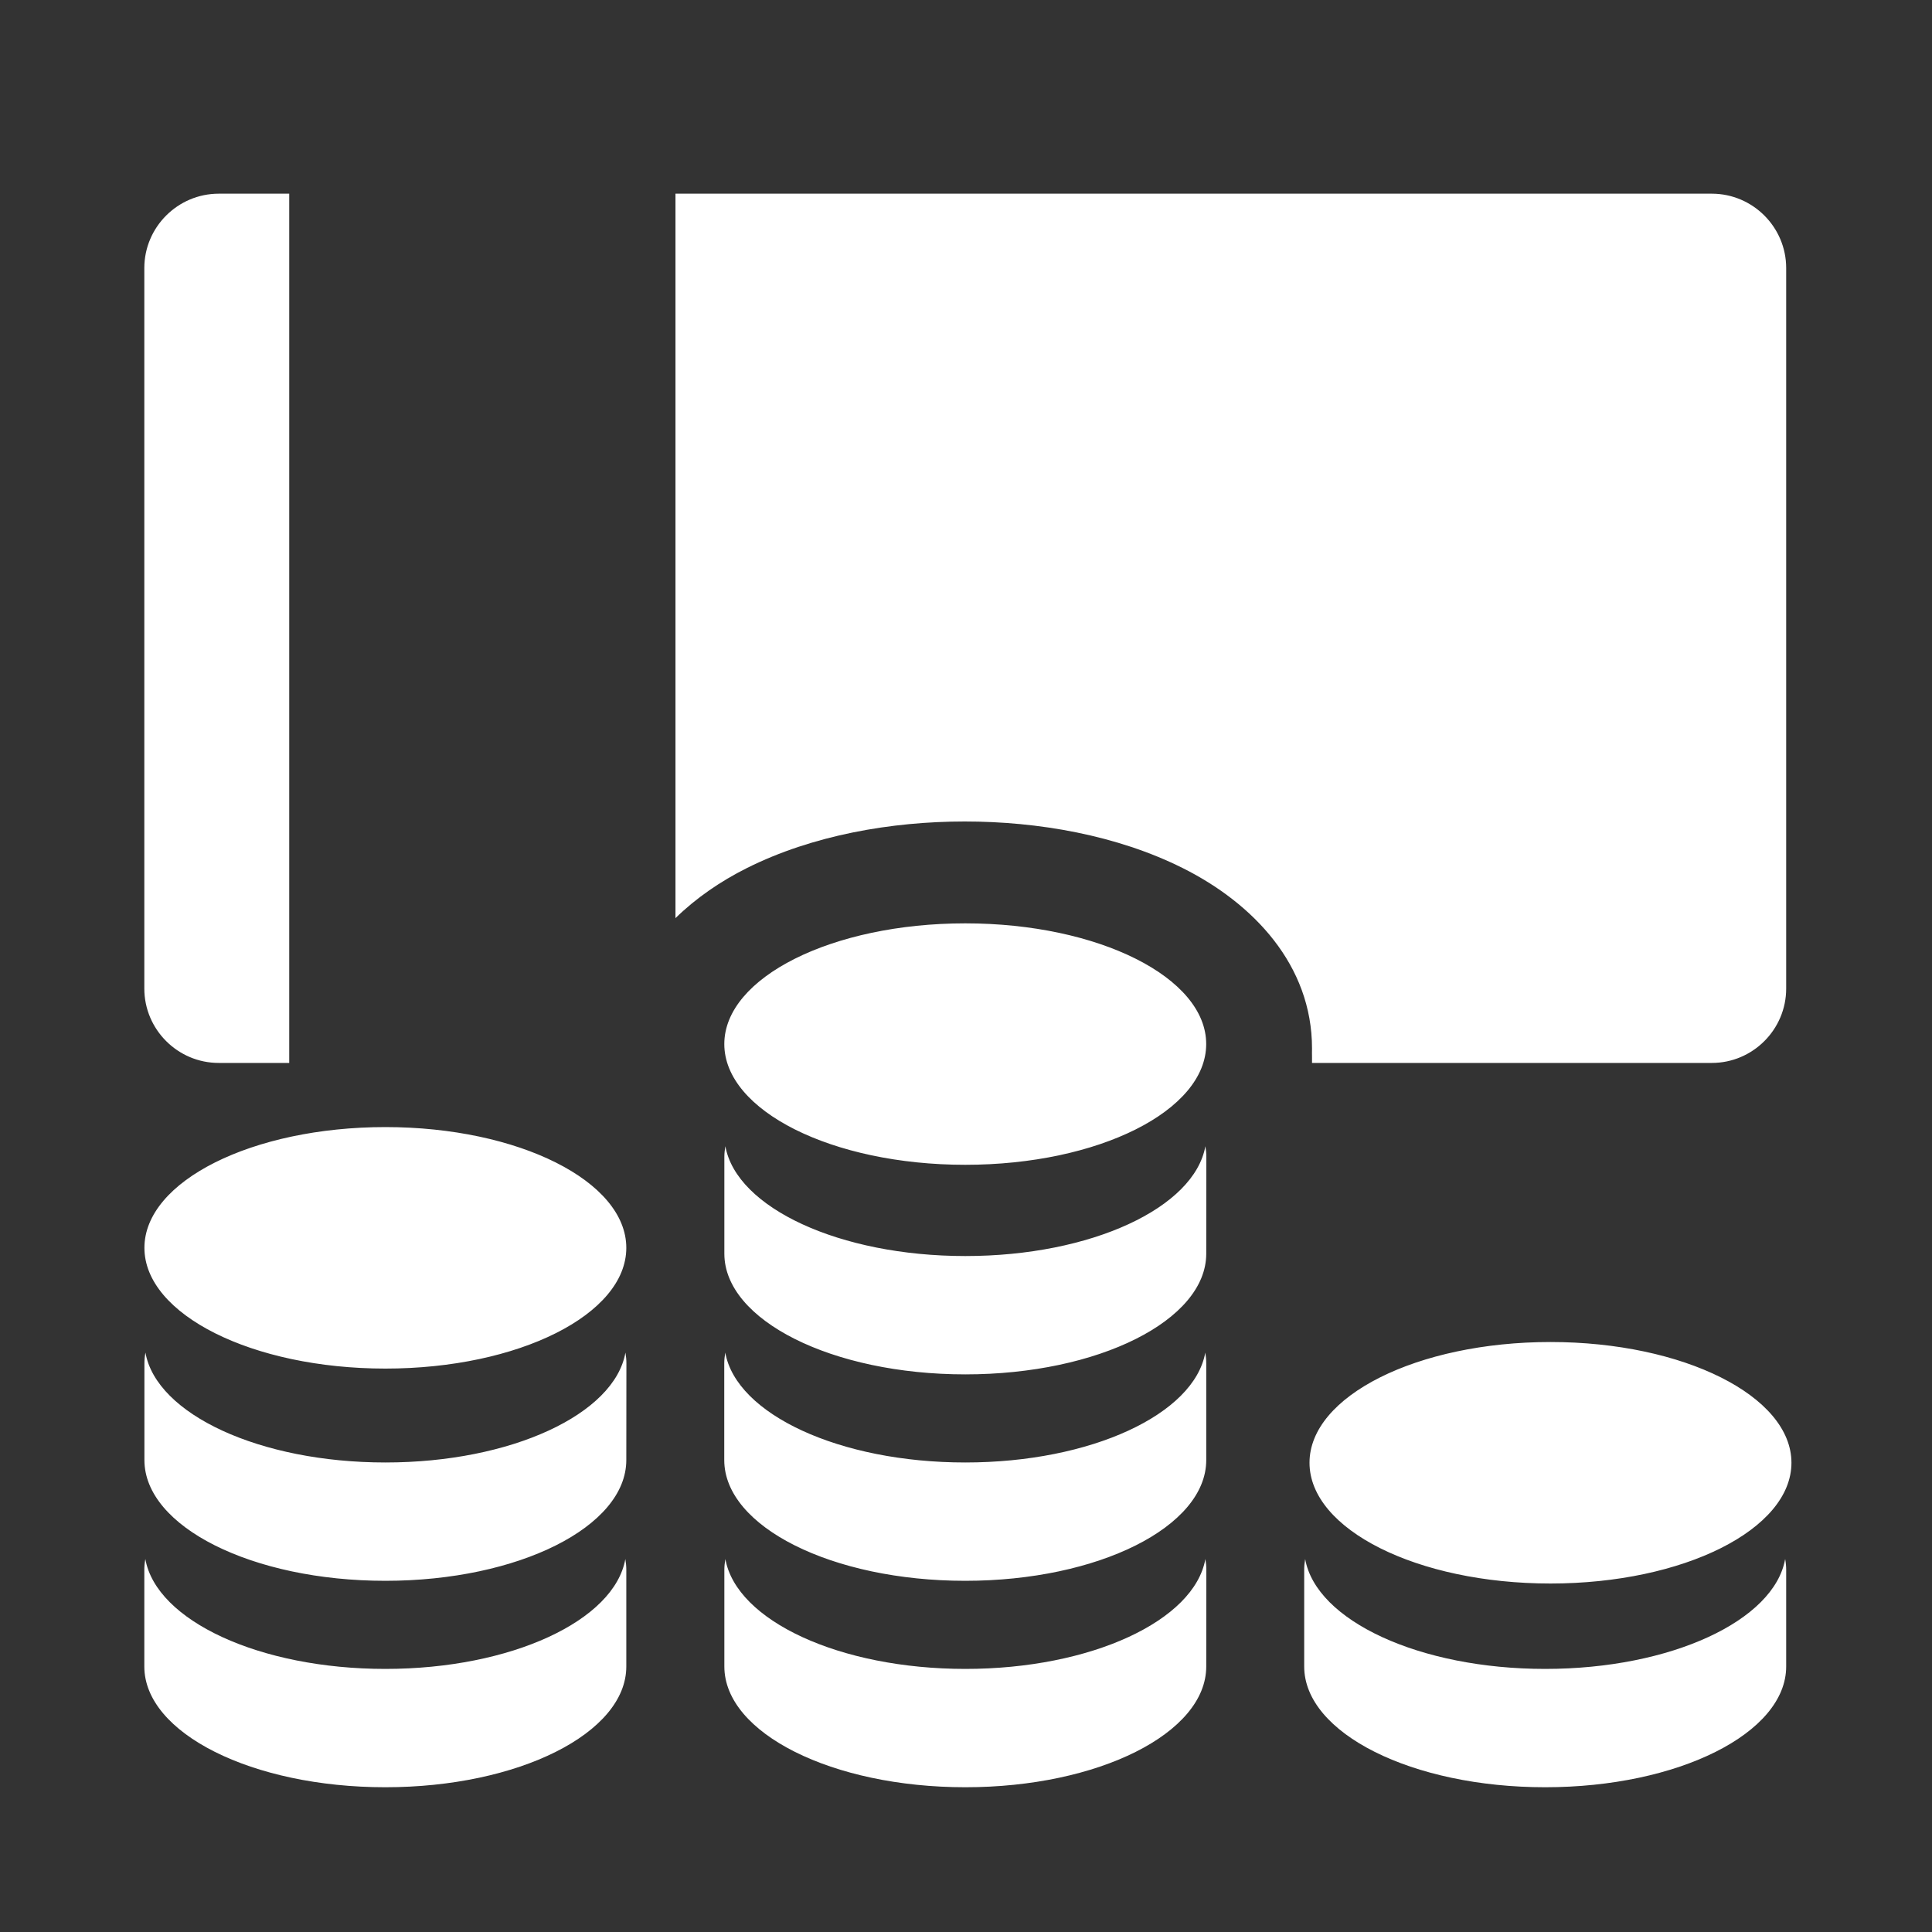 <svg width="40" height="40" xmlns="http://www.w3.org/2000/svg">

 <rect width="100%" height="100%" fill="#333333" stroke="none"/>

 <g>
  <title>background</title>
  <rect fill="none" id="canvas_background" height="402" width="582" y="-1" x="-1"/>
 </g>
 <g>
  <title>Layer 1</title>
  <path fill="#ffffff" id="svg_1" fill-rule="evenodd" clip-rule="evenodd" d="m4.529,4.01l1.459,0l0,17.997l-1.459,0c-0.849,0 -1.541,-0.692 -1.541,-1.54l0,-14.917c0,-0.848 0.693,-1.54 1.541,-1.54l0,0zm27.572,23.775c2.755,0 4.989,1.12 4.989,2.5c0,1.38 -2.234,2.5 -4.989,2.5s-4.989,-1.119 -4.989,-2.5c-0.001,-1.381 2.234,-2.5 4.989,-2.5l0,0zm-7.127,-1.829c0,1.38 -2.233,2.499 -4.988,2.499s-4.989,-1.119 -4.989,-2.499c0,-0.795 0,-1.205 0,-2c0,-0.076 0.008,-0.15 0.021,-0.225c0.228,1.275 2.365,2.274 4.969,2.274s4.741,-0.999 4.969,-2.274c0.013,0.075 0.02,0.149 0.02,0.225c-0.002,0.794 -0.002,1.204 -0.002,2l0,0zm0,4.273c0,-0.795 0,-1.205 0,-1.999c0,-0.076 -0.007,-0.151 -0.02,-0.226c-0.228,1.276 -2.365,2.275 -4.969,2.275s-4.741,-0.999 -4.969,-2.275c-0.013,0.075 -0.021,0.149 -0.021,0.226c0,0.794 0,1.204 0,1.999c0,1.381 2.234,2.5 4.989,2.5s4.99,-1.119 4.99,-2.5l0,0zm-4.989,-11.112c-2.755,0 -4.989,1.119 -4.989,2.499c0,1.38 2.234,2.5 4.989,2.5s4.988,-1.119 4.988,-2.5c0.001,-1.38 -2.233,-2.499 -4.988,-2.499l0,0zm16.996,15.386c0,-0.795 0,-1.204 0,-1.999c0,-0.076 -0.007,-0.151 -0.021,-0.226c-0.227,1.276 -2.365,2.275 -4.969,2.275s-4.741,-0.999 -4.969,-2.275c-0.013,0.075 -0.02,0.15 -0.02,0.226c0,0.795 0,1.204 0,1.999c0,1.381 2.233,2.5 4.988,2.5s4.991,-1.119 4.991,-2.5l0,0zm-12.007,0c0,1.381 -2.233,2.5 -4.988,2.5s-4.989,-1.119 -4.989,-2.5c0,-0.795 0,-1.204 0,-1.999c0,-0.076 0.008,-0.151 0.021,-0.226c0.228,1.276 2.365,2.275 4.969,2.275s4.741,-0.999 4.969,-2.275c0.013,0.075 0.02,0.15 0.02,0.226c-0.002,0.795 -0.002,1.204 -0.002,1.999l0,0zm-12.007,-4.274c0,1.381 -2.233,2.5 -4.988,2.5s-4.989,-1.119 -4.989,-2.5c0,-0.795 0,-1.205 0,-1.999c0,-0.076 0.007,-0.151 0.021,-0.226c0.227,1.276 2.365,2.275 4.969,2.275s4.742,-0.999 4.969,-2.275c0.013,0.075 0.02,0.149 0.02,0.226c-0.002,0.794 -0.002,1.204 -0.002,1.999l0,0zm-4.988,-6.894c-2.755,0 -4.989,1.12 -4.989,2.5c0,1.38 2.234,2.5 4.989,2.5s4.988,-1.119 4.988,-2.5c0,-1.38 -2.234,-2.5 -4.988,-2.5l0,0zm4.988,11.168c0,-0.795 0,-1.204 0,-1.999c0,-0.076 -0.007,-0.151 -0.02,-0.226c-0.227,1.276 -2.365,2.275 -4.969,2.275s-4.742,-0.999 -4.969,-2.275c-0.014,0.075 -0.021,0.15 -0.021,0.226c0,0.795 0,1.204 0,1.999c0,1.381 2.234,2.5 4.989,2.5s4.99,-1.119 4.99,-2.5l0,0zm1.019,-30.493l21.455,0c0.848,0 1.54,0.692 1.54,1.54l0,14.917c0,0.848 -0.692,1.54 -1.54,1.54l-8.277,0l0,-0.111c0,-0.055 0,-0.085 -0.001,-0.108c0.001,-0.02 0.001,-0.046 0.001,-0.081c0,-1.727 -1.214,-3.002 -2.676,-3.734c-1.365,-0.683 -2.996,-0.965 -4.514,-0.965c-1.516,0 -3.148,0.282 -4.512,0.965c-0.543,0.272 -1.051,0.619 -1.477,1.036l0,-14.999l0.001,0z"/>
 </g>
</svg>